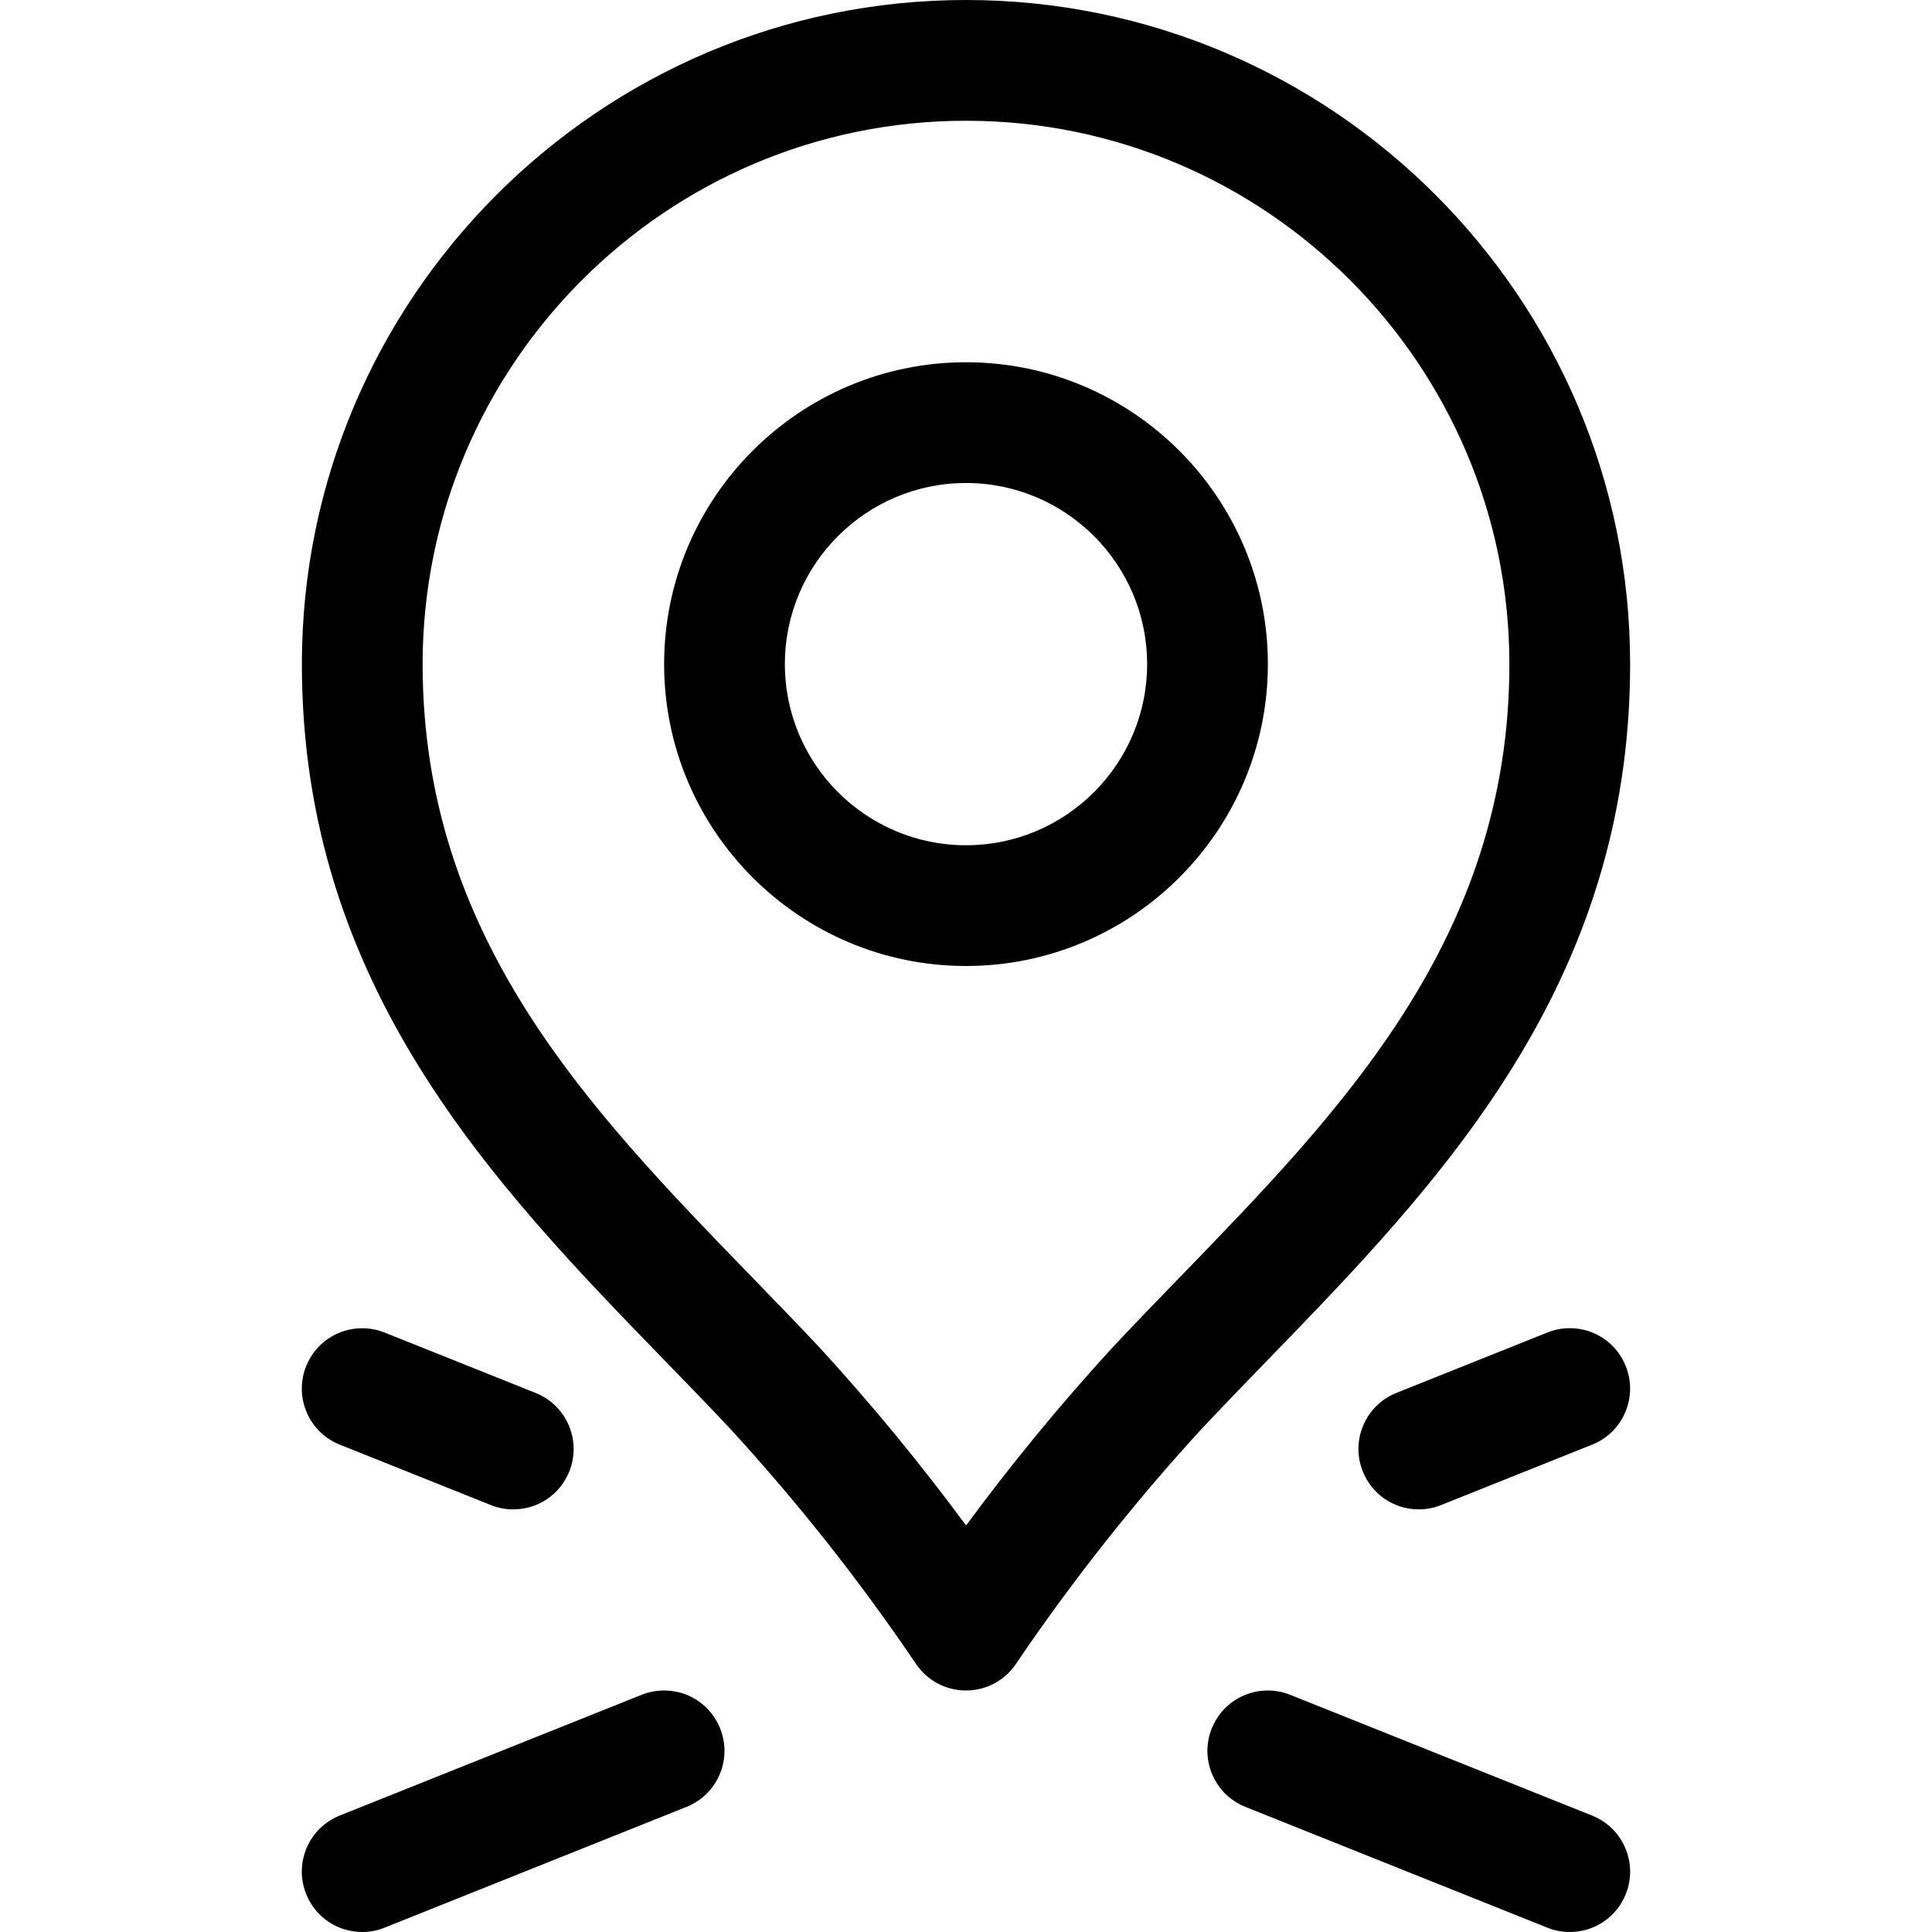<?xml version="1.0" encoding="utf-8"?>
<!-- Generator: Adobe Illustrator 22.1.0, SVG Export Plug-In . SVG Version: 6.00 Build 0)  -->
<svg version="1.1" id="Layer_1" xmlns="http://www.w3.org/2000/svg" xmlns:xlink="http://www.w3.org/1999/xlink" x="0px" y="0px"
	 viewBox="0 0 24 24" style="enable-background:new 0 0 24 24;" xml:space="preserve">
<title>pin-x-mark-3</title>
<g>
	<path d="M12,21c-0.25,0-0.482-0.124-0.621-0.33c-0.69-1.021-1.462-1.998-2.294-2.906c-0.264-0.282-0.545-0.572-0.83-0.865
		C6.143,14.722,3.75,12.256,3.75,8.25C3.75,3.701,7.451,0,12,0s8.25,3.701,8.25,8.25c0,4.002-2.39,6.467-4.499,8.641
		c-0.291,0.3-0.568,0.586-0.835,0.871c-0.83,0.906-1.604,1.886-2.296,2.908C12.481,20.877,12.249,21,12,21z M12,1.5
		c-3.722,0-6.75,3.028-6.75,6.75c0,3.398,2.075,5.536,4.081,7.604c0.291,0.3,0.578,0.596,0.854,0.89
		c0.642,0.7,1.251,1.44,1.816,2.206c0.565-0.767,1.174-1.507,1.815-2.207c0.278-0.297,0.562-0.59,0.85-0.887
		c2.012-2.075,4.084-4.212,4.084-7.606C18.75,4.528,15.722,1.5,12,1.5z"/>
	<path d="M19.5,24c-0.096,0-0.19-0.018-0.279-0.054l-3.75-1.5c-0.186-0.074-0.332-0.217-0.411-0.401
		c-0.079-0.184-0.082-0.388-0.007-0.574C15.168,21.185,15.442,21,15.75,21c0.096,0,0.189,0.018,0.278,0.054l3.75,1.5
		c0.186,0.074,0.332,0.217,0.411,0.401c0.079,0.184,0.082,0.388,0.007,0.574C20.082,23.815,19.809,24,19.5,24z"/>
	<path d="M6.375,18.75c-0.096,0-0.19-0.018-0.279-0.054l-1.875-0.75c-0.186-0.074-0.332-0.217-0.411-0.401
		c-0.079-0.184-0.081-0.388-0.007-0.574C3.918,16.685,4.191,16.5,4.5,16.5c0.096,0,0.19,0.018,0.279,0.054l1.875,0.75
		c0.186,0.074,0.332,0.217,0.411,0.401c0.079,0.184,0.081,0.388,0.007,0.574C6.957,18.565,6.684,18.75,6.375,18.75z"/>
	<path d="M4.5,24c-0.309,0-0.582-0.185-0.697-0.472c-0.074-0.186-0.072-0.39,0.007-0.574c0.079-0.184,0.225-0.326,0.411-0.401
		l3.75-1.5C8.061,21.018,8.154,21,8.25,21c0.309,0,0.582,0.185,0.696,0.472c0.074,0.186,0.072,0.389-0.007,0.573
		c-0.079,0.184-0.225,0.326-0.411,0.401l-3.75,1.5C4.69,23.982,4.596,24,4.5,24z"/>
	<path d="M17.625,18.75c-0.309,0-0.582-0.185-0.696-0.472c-0.074-0.186-0.072-0.39,0.007-0.574c0.079-0.184,0.225-0.327,0.411-0.401
		l1.875-0.75c0.089-0.036,0.183-0.054,0.278-0.054c0.308,0,0.582,0.185,0.696,0.472c0.074,0.186,0.072,0.39-0.007,0.574
		c-0.079,0.184-0.225,0.327-0.411,0.401l-1.875,0.75C17.815,18.732,17.721,18.75,17.625,18.75z"/>
	<path d="M12,12c-2.068,0-3.75-1.682-3.75-3.75S9.932,4.5,12,4.5c2.068,0,3.75,1.682,3.75,3.75S14.068,12,12,12z M12,6
		c-1.241,0-2.25,1.009-2.25,2.25S10.759,10.5,12,10.5c1.241,0,2.25-1.009,2.25-2.25S13.241,6,12,6z"/>
</g>
</svg>
